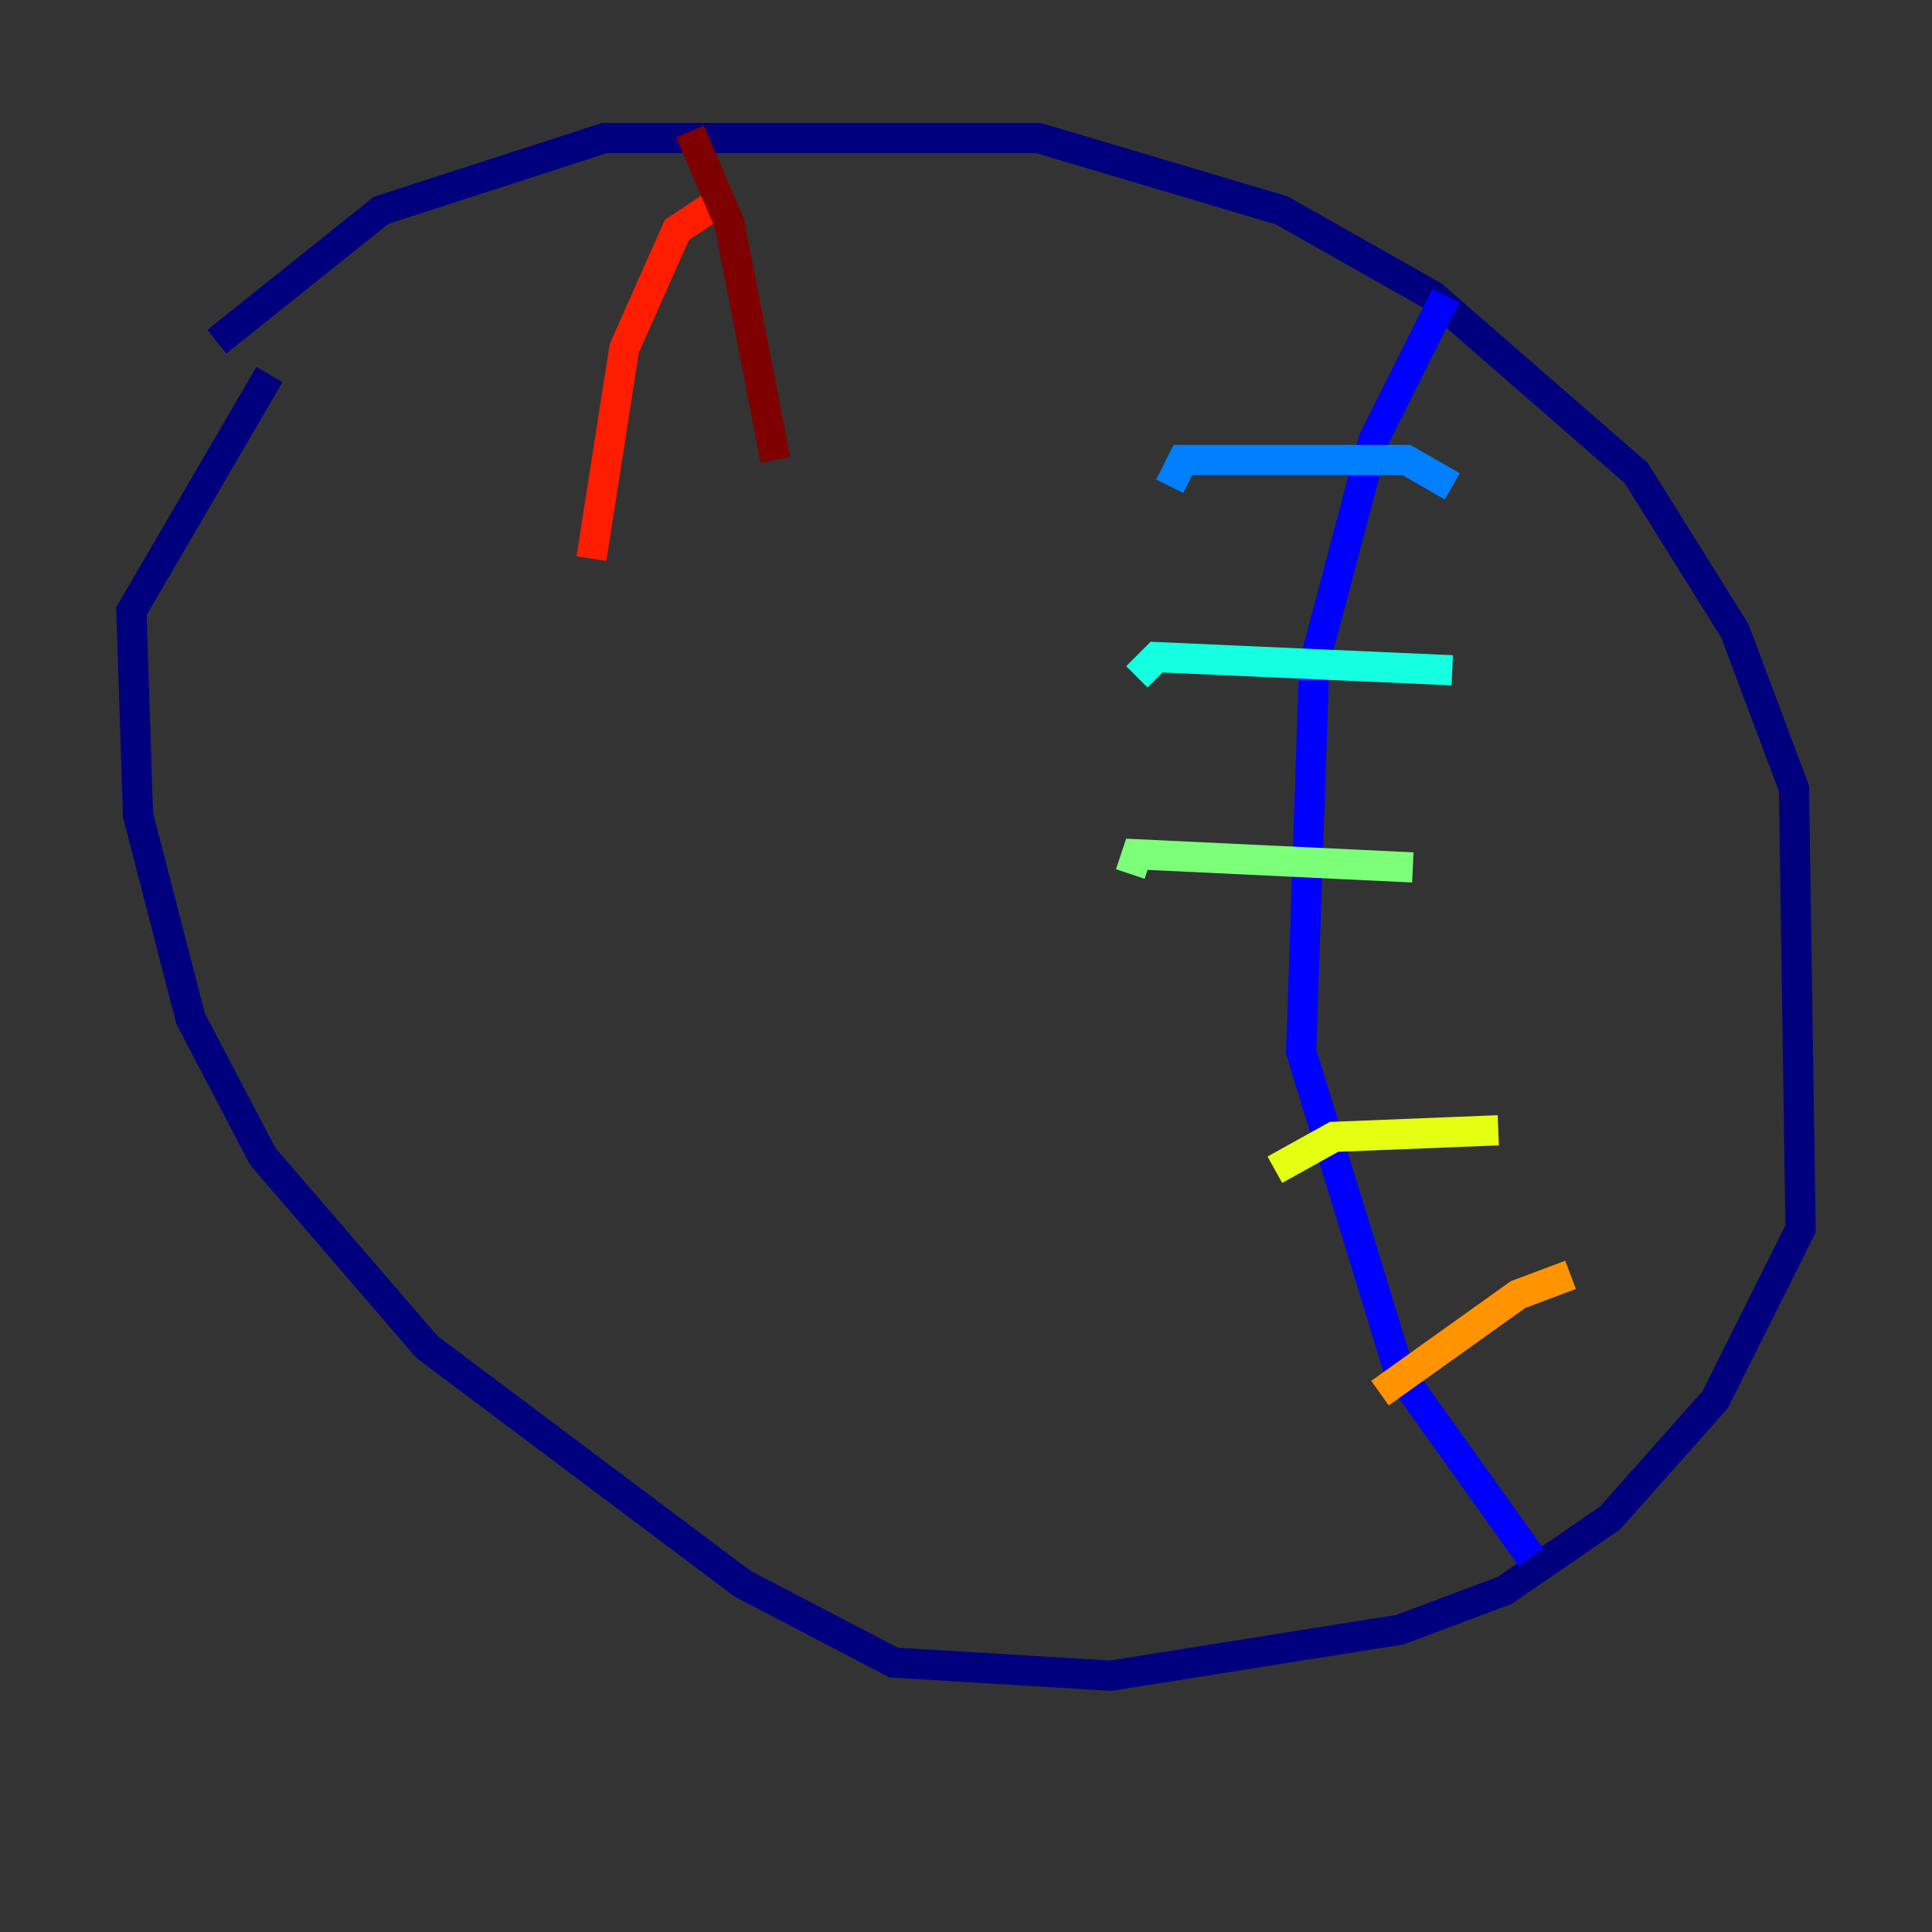 <?xml version="1.0" encoding="utf-8" ?>
<svg baseProfile="tiny" height="128" version="1.2" viewBox="0,0,128,128" width="128" xmlns="http://www.w3.org/2000/svg" xmlns:ev="http://www.w3.org/2001/xml-events" xmlns:xlink="http://www.w3.org/1999/xlink"><rect x="0" y="0" width="128" height="128" fill="#333333" stroke="none"/><defs /><polyline fill="none" points="14.367,22.64 25.252,13.932 40.054,9.143 68.789,9.143 84.898,13.932 94.912,19.592 108.408,31.347 114.939,41.796 118.857,52.245 119.293,81.415 113.633,92.735 106.667,100.571 99.701,105.361 92.735,107.973 73.578,111.02 59.211,110.15 49.197,104.925 28.299,89.252 17.415,76.626 12.626,67.483 9.143,53.986 8.707,40.49 17.85,24.816" stroke="#00007f" stroke-width="2" /><polyline fill="none" points="95.782,19.592 90.993,29.17 87.075,43.973 86.204,69.66 92.735,90.993 101.442,103.184" stroke="#0000ff" stroke-width="2" /><polyline fill="none" points="96.218,32.218 93.17,30.476 85.333,30.476 78.367,30.476 77.497,32.218" stroke="#0080ff" stroke-width="2" /><polyline fill="none" points="96.218,44.408 76.626,43.537 75.32,44.843" stroke="#15ffe1" stroke-width="2" /><polyline fill="none" points="93.605,57.469 75.32,56.599 74.884,57.905" stroke="#7cff79" stroke-width="2" /><polyline fill="none" points="99.265,74.884 88.381,75.32 84.463,77.497" stroke="#e4ff12" stroke-width="2" /><polyline fill="none" points="104.054,84.463 100.571,85.769 91.429,92.299" stroke="#ff9400" stroke-width="2" /><polyline fill="none" points="47.456,13.497 44.843,15.238 41.361,23.075 39.184,37.007" stroke="#ff1d00" stroke-width="2" /><polyline fill="none" points="45.714,8.707 48.327,14.803 51.374,30.476" stroke="#7f0000" stroke-width="2" /></svg>